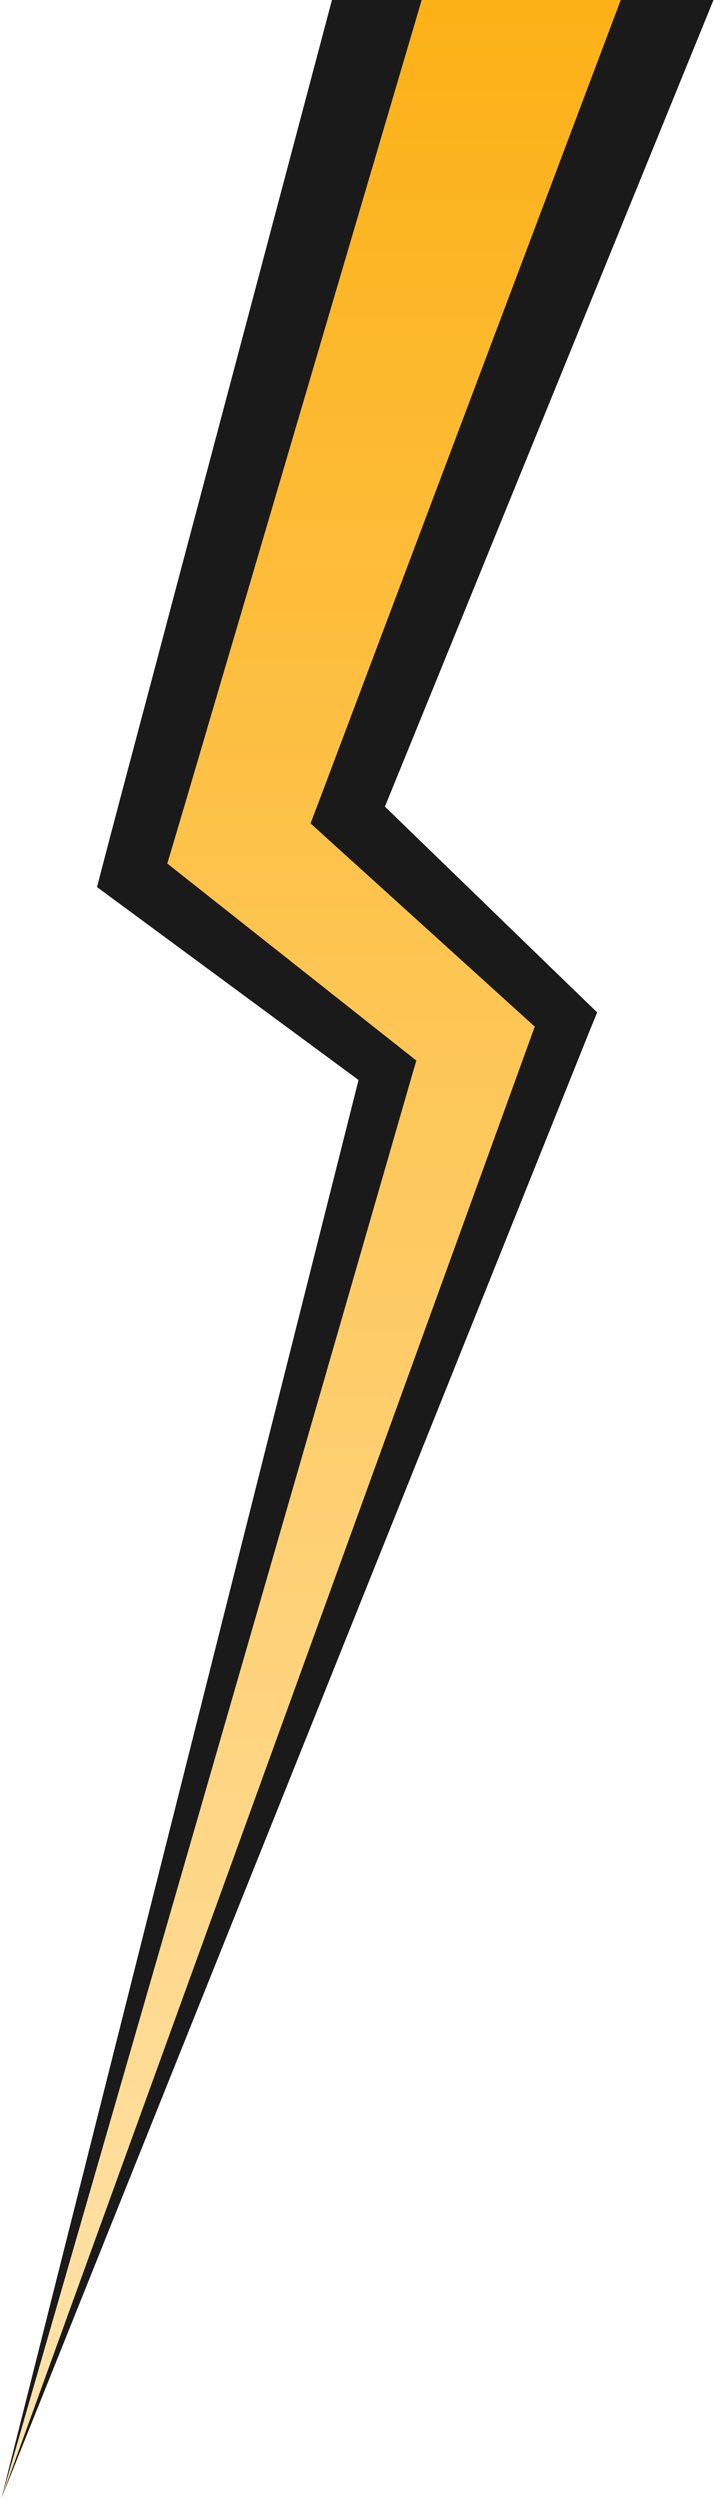 <svg width="216" height="756" viewBox="0 0 216 756" fill="none" xmlns="http://www.w3.org/2000/svg">
<path d="M105.17 246.293L201.767 0H113.913L45.432 244.782L39.928 264.479L53.904 275.218L117.151 323.516L0.426 755.5L165.988 321.681L171.169 308.136L158.865 296.642L105.17 246.293Z" fill="url(#paint0_linear_504_13)"/>
<path d="M50.613 261.133C58.221 235.662 65.615 210.191 73.17 184.72L97.4 102.37L127.566 0H100.422L74.951 96.056L52.933 179C45.648 206.683 38.201 234.313 30.97 261.997L29.351 268.256L34.261 271.872L108.462 326.592L0.426 755.5L124.544 325.513L125.947 320.71L121.845 317.472L50.613 261.133Z" fill="#1A1A1A"/>
<path d="M116.449 243.919L215.851 0H187.79L96.32 242.785L93.946 248.991L98.641 253.254L161.779 310.457L0.426 755.5L178.67 310.996L180.666 306.139L176.673 302.308L116.449 243.919Z" fill="#1A1A1A"/>
<defs>
<linearGradient id="paint0_linear_504_13" x1="101.083" y1="755.5" x2="101.083" y2="0" gradientUnits="userSpaceOnUse">
<stop stop-color="#FFE4AF"/>
<stop offset="1" stop-color="#FCB116"/>
</linearGradient>
</defs>
</svg>
